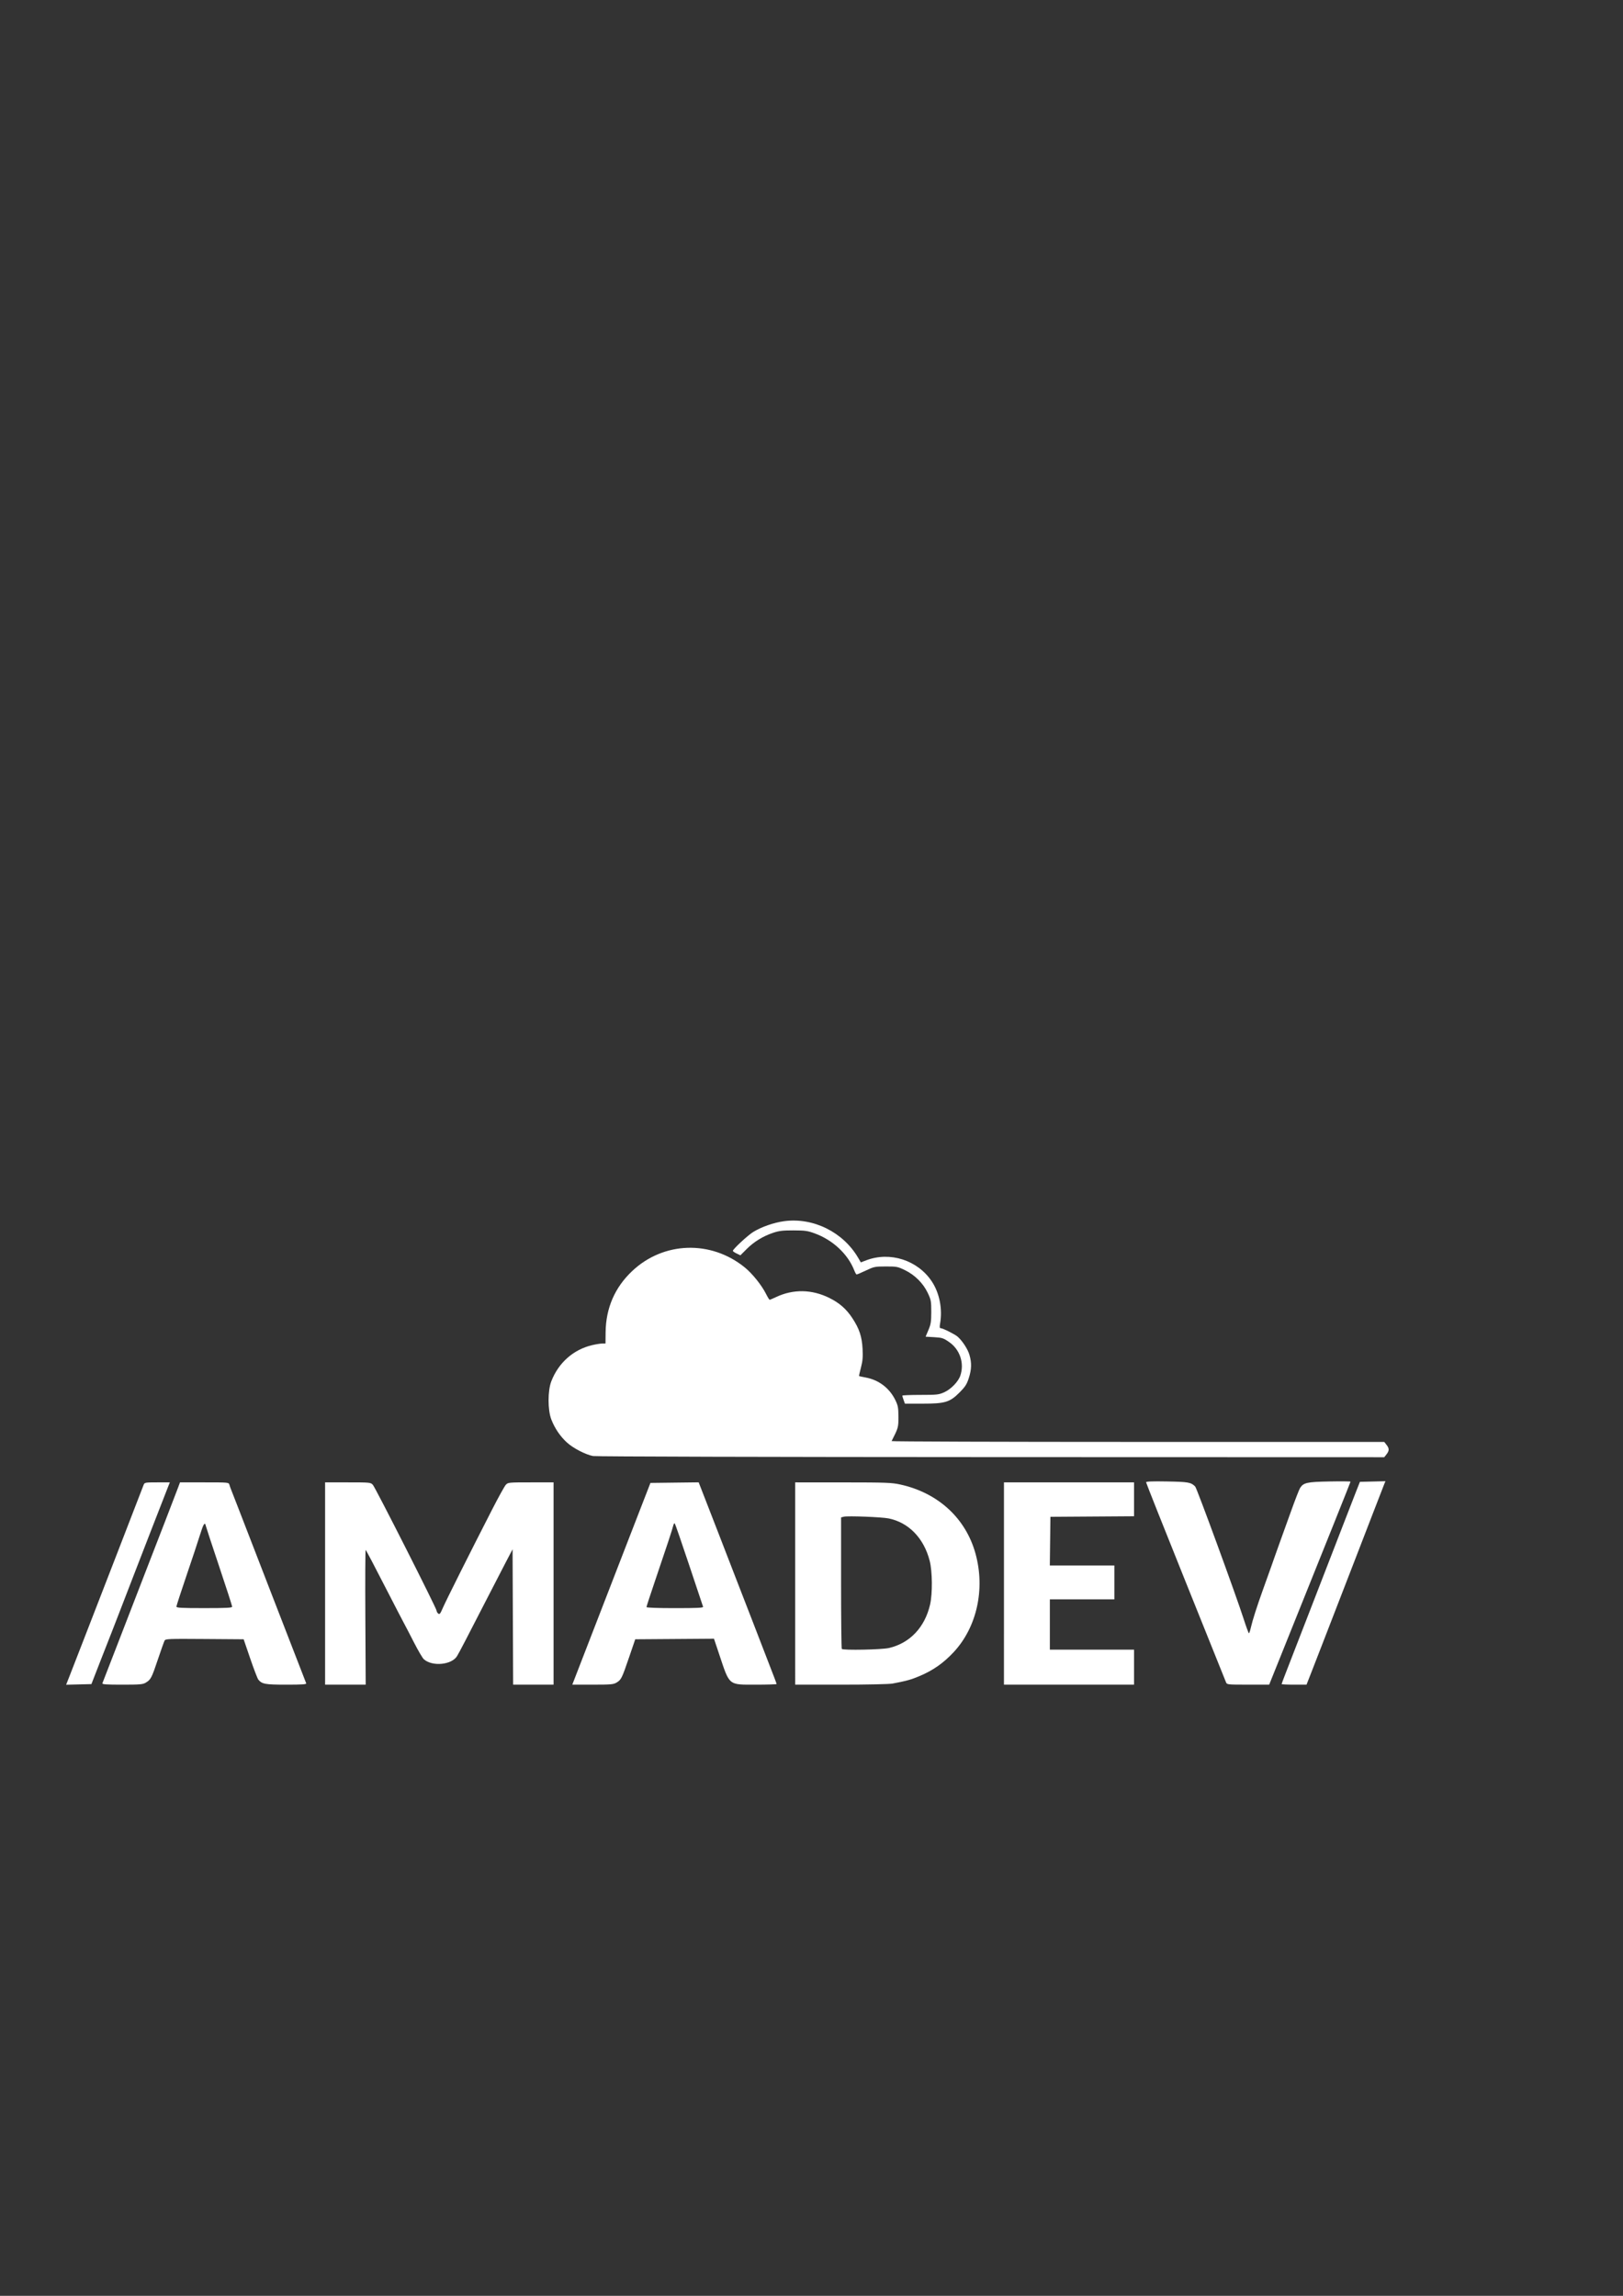 <?xml version="1.0" encoding="UTF-8" standalone="no"?>
<!-- Created with Inkscape (http://www.inkscape.org/) -->

<svg
   xmlns:dc="http://purl.org/dc/elements/1.1/"
   xmlns:cc="http://creativecommons.org/ns#"
   xmlns:rdf="http://www.w3.org/1999/02/22-rdf-syntax-ns#"
   xmlns:svg="http://www.w3.org/2000/svg"
   xmlns="http://www.w3.org/2000/svg"
   xmlns:sodipodi="http://sodipodi.sourceforge.net/DTD/sodipodi-0.dtd"
   xmlns:inkscape="http://www.inkscape.org/namespaces/inkscape"
   width="210mm"
   height="297mm"
   viewBox="0 0 210 297"
   version="1.1"
   id="svg849"
   inkscape:version="0.92.4 (unknown)"
   sodipodi:docname="amadev_vetorialw.svg">
  <rect x="0" y="0" width="210" height="297" fill="#333333" stroke="none"/>
  <defs
     id="defs843" />
  <sodipodi:namedview
     id="base"
     pagecolor="#ffffff"
     bordercolor="#666666"
     borderopacity="1.0"
     inkscape:pageopacity="0.0"
     inkscape:pageshadow="2"
     inkscape:zoom="0.35"
     inkscape:cx="278.81165"
     inkscape:cy="557.14285"
     inkscape:document-units="mm"
     inkscape:current-layer="layer1"
     showgrid="false"
     inkscape:window-width="1366"
     inkscape:window-height="704"
     inkscape:window-x="0"
     inkscape:window-y="27"
     inkscape:window-maximized="1" />
  <g
     inkscape:label="Camada 1"
     inkscape:groupmode="layer"
     id="layer1">
    <path
       style="fill:#ffffff;stroke-width:0.141"
       d="m 13.248,217.76 c 0.039,-0.097 0.168,-0.431 0.287,-0.743 0.119,-0.311 0.885,-2.284 1.701,-4.385 0.816,-2.1 1.875,-4.838 2.353,-6.082 0.478,-1.245 1.18,-3.059 1.56,-4.031 1.04,-2.663 3.609,-9.314 3.892,-10.078 l 0.249,-0.672 h 3.154 c 3.15,0 3.154,3.6e-4 3.243,0.318 0.049,0.175 0.143,0.446 0.209,0.601 0.066,0.156 0.438,1.11 0.828,2.122 0.39,1.011 1.388,3.589 2.218,5.729 0.83,2.139 1.816,4.685 2.19,5.658 0.375,0.972 1.066,2.755 1.536,3.961 0.47,1.206 1.31,3.37 1.866,4.809 0.556,1.439 1.044,2.696 1.084,2.794 0.056,0.138 -0.511,0.177 -2.567,0.177 -2.735,0 -3.148,-0.074 -3.622,-0.645 -0.109,-0.132 -0.582,-1.361 -1.051,-2.732 l -0.852,-2.493 -5.051,-0.037 c -4.702,-0.035 -5.06,-0.02 -5.182,0.212 -0.072,0.137 -0.461,1.231 -0.864,2.431 -0.805,2.397 -0.914,2.607 -1.555,2.997 -0.388,0.236 -0.741,0.267 -3.067,0.267 -2.046,0 -2.613,-0.039 -2.558,-0.177 z m 16.792,-9.91 c 0,-0.102 -0.756,-2.441 -1.68,-5.198 -0.924,-2.757 -1.704,-5.128 -1.733,-5.268 -0.114,-0.556 -0.311,-0.247 -0.749,1.174 -0.252,0.817 -1.041,3.197 -1.755,5.289 -0.713,2.092 -1.297,3.89 -1.297,3.996 0,0.157 0.664,0.192 3.607,0.192 2.88,0 3.607,-0.037 3.607,-0.185 z"
       id="path3733"
       inkscape:connector-curvature="0" />
    <path
       style="fill:#ffffff;stroke-width:0.141"
       d="m 8.964,216.915 c 0.224,-0.566 1.085,-2.78 1.913,-4.92 1.878,-4.853 2.5,-6.458 4.359,-11.245 0.816,-2.1 1.874,-4.838 2.35,-6.082 0.477,-1.245 0.926,-2.406 0.999,-2.581 0.127,-0.304 0.206,-0.318 1.76,-0.318 h 1.628 l -0.266,0.672 c -0.48,1.213 -1.247,3.182 -2.108,5.41 -0.466,1.206 -1.464,3.784 -2.219,5.729 -0.755,1.945 -1.689,4.364 -2.076,5.375 -0.387,1.011 -0.758,1.966 -0.824,2.122 -0.066,0.156 -0.69,1.747 -1.387,3.536 l -1.267,3.253 -1.635,0.04 -1.635,0.04 z"
       id="path3735"
       inkscape:connector-curvature="0" />
    <path
       style="fill:#ffffff;stroke-width:0.141"
       d="m 42.063,204.853 v -13.084 h 2.946 c 2.875,0 2.953,0.008 3.235,0.318 0.338,0.371 8.246,15.984 8.246,16.28 0,0.11 0.094,0.278 0.21,0.373 0.177,0.147 0.269,0.036 0.595,-0.725 0.38,-0.887 3.68,-7.471 6.442,-12.852 0.779,-1.517 1.547,-2.901 1.707,-3.076 0.284,-0.311 0.362,-0.318 3.237,-0.318 h 2.946 v 13.084 13.084 h -2.616 -2.616 l -0.036,-8.756 -0.036,-8.756 -0.863,1.648 c -0.474,0.907 -1.581,3.049 -2.459,4.76 -2.593,5.054 -3.556,6.902 -3.861,7.407 -0.689,1.145 -3.22,1.384 -4.3,0.408 -0.17,-0.153 -0.736,-1.115 -1.258,-2.137 -0.522,-1.022 -1.122,-2.177 -1.334,-2.566 -0.211,-0.389 -1.07,-2.044 -1.908,-3.678 -1.867,-3.64 -2.91,-5.626 -3.026,-5.757 -0.048,-0.054 -0.067,3.844 -0.041,8.664 l 0.046,8.763 h -2.627 -2.627 z"
       id="path3737"
       inkscape:connector-curvature="0" />
    <path
       style="fill:#ffffff;stroke-width:0.141"
       d="m 76.726,188.361 c -0.971,-0.19 -2.548,-1.006 -3.355,-1.736 -0.875,-0.791 -1.587,-1.838 -2.034,-2.99 -0.477,-1.23 -0.477,-3.721 0,-4.951 0.928,-2.392 2.854,-4.096 5.274,-4.667 0.487,-0.115 1.076,-0.21 1.31,-0.211 l 0.424,-0.002 0.015,-1.45 c 0.033,-3.132 1.193,-5.808 3.438,-7.925 4.054,-3.825 10.177,-4.025 14.556,-0.477 0.99,0.802 2.202,2.311 2.771,3.452 0.204,0.408 0.411,0.743 0.461,0.743 0.05,0 0.426,-0.159 0.836,-0.353 2.215,-1.048 4.642,-1.005 6.898,0.121 1.311,0.654 2.189,1.426 2.965,2.605 0.904,1.373 1.243,2.395 1.324,3.992 0.053,1.051 0.007,1.575 -0.211,2.405 -0.154,0.583 -0.264,1.077 -0.246,1.097 0.018,0.02 0.407,0.105 0.864,0.189 1.694,0.313 3.081,1.371 3.835,2.927 0.342,0.706 0.393,0.979 0.397,2.152 0.005,1.373 -0.011,1.429 -0.884,3.147 -0.03,0.058 14.3,0.106 31.844,0.106 h 31.898 l 0.293,0.373 c 0.37,0.47 0.37,0.765 0,1.235 l -0.293,0.373 -50.876,-0.015 c -28.26,-0.009 -51.155,-0.07 -51.504,-0.139 z"
       id="path3739"
       inkscape:connector-curvature="0" />
    <path
       style="fill:#ffffff;stroke-width:0.141"
       d="m 116.918,181.115 c -0.093,-0.258 -0.17,-0.513 -0.17,-0.566 0,-0.053 1.048,-0.096 2.33,-0.096 2.138,0 2.391,-0.027 3.076,-0.332 0.879,-0.391 1.833,-1.369 2.1,-2.155 0.548,-1.611 -0.047,-3.389 -1.459,-4.361 -0.732,-0.504 -0.905,-0.559 -1.917,-0.618 l -1.113,-0.064 0.365,-0.867 c 0.315,-0.747 0.365,-1.074 0.366,-2.352 0,-1.379 -0.032,-1.554 -0.454,-2.443 -0.591,-1.248 -1.661,-2.318 -2.945,-2.944 -0.932,-0.454 -1.069,-0.481 -2.471,-0.479 -1.416,0.002 -1.537,0.026 -2.585,0.522 -0.605,0.286 -1.146,0.517 -1.202,0.514 -0.056,-0.003 -0.193,-0.239 -0.304,-0.523 -0.821,-2.11 -2.762,-3.929 -5.111,-4.79 -0.925,-0.339 -1.259,-0.387 -2.75,-0.39 -1.39,-0.003 -1.869,0.053 -2.642,0.313 -1.312,0.44 -2.478,1.156 -3.426,2.105 l -0.806,0.806 -0.488,-0.233 c -0.268,-0.128 -0.488,-0.283 -0.488,-0.345 0,-0.213 1.912,-1.99 2.611,-2.427 1.07,-0.668 2.702,-1.237 4.059,-1.415 3.747,-0.49 7.596,1.42 9.537,4.732 l 0.352,0.601 0.707,-0.269 c 3.069,-1.166 6.637,-0.02 8.466,2.72 1.004,1.503 1.412,3.565 1.081,5.465 -0.08,0.46 -0.06,0.601 0.085,0.601 0.267,10e-5 1.828,0.782 2.182,1.092 0.62,0.544 1.318,1.617 1.532,2.356 0.305,1.048 0.28,1.887 -0.088,3.02 -0.256,0.788 -0.463,1.11 -1.167,1.819 -1.28,1.288 -1.882,1.473 -4.793,1.473 h -2.3 z"
       id="path3741"
       inkscape:connector-curvature="0" />
    <path
       style="fill:#ffffff;stroke-width:0.141"
       d="m 74.309,217.265 c 0.748,-1.915 2.513,-6.473 7.162,-18.494 0.421,-1.089 1.199,-3.094 1.728,-4.456 l 0.962,-2.475 3.119,-0.038 3.119,-0.038 0.952,2.443 c 0.523,1.343 1.26,3.238 1.636,4.211 0.376,0.972 1.362,3.519 2.19,5.658 0.828,2.139 1.816,4.685 2.195,5.658 0.379,0.972 1.08,2.787 1.557,4.031 0.477,1.245 1.022,2.656 1.21,3.136 0.189,0.48 0.343,0.91 0.343,0.955 0,0.045 -1.19,0.082 -2.643,0.082 -3.639,0 -3.407,0.19 -4.783,-3.927 l -0.674,-2.017 -5.094,0.037 -5.094,0.037 -0.798,2.334 c -0.933,2.731 -1.016,2.898 -1.61,3.26 -0.404,0.246 -0.726,0.275 -3.095,0.275 l -2.644,7.2e-4 z m 16.662,-9.406 c -0.035,-0.097 -0.848,-2.532 -1.807,-5.41 -0.959,-2.878 -1.793,-5.291 -1.853,-5.36 -0.061,-0.07 -0.152,0.058 -0.203,0.283 -0.105,0.463 -0.822,2.637 -2.387,7.239 -0.589,1.733 -1.072,3.213 -1.072,3.289 0,0.085 1.405,0.137 3.693,0.137 2.894,0 3.679,-0.038 3.629,-0.177 z"
       id="path3743"
       inkscape:connector-curvature="0" />
    <path
       style="fill:#ffffff;stroke-width:0.141"
       d="m 102.886,204.853 v -13.084 l 6.188,0.003 c 5.603,0.003 6.306,0.029 7.433,0.278 4.879,1.079 8.445,4.355 9.71,8.92 1.277,4.609 0.179,9.553 -2.839,12.779 -1.303,1.393 -2.634,2.327 -4.353,3.058 -1.139,0.484 -1.644,0.625 -3.521,0.986 -0.435,0.084 -3.238,0.144 -6.683,0.144 h -5.934 z m 12.151,8.34 c 2.704,-0.637 4.631,-2.679 5.308,-5.626 0.324,-1.41 0.298,-4.28 -0.052,-5.647 -0.749,-2.93 -2.714,-4.958 -5.314,-5.487 -0.887,-0.18 -5.279,-0.352 -5.78,-0.226 l -0.373,0.093 v 8.461 c 0,4.653 0.042,8.503 0.094,8.555 0.197,0.197 5.185,0.096 6.116,-0.123 z"
       id="path3745"
       inkscape:connector-curvature="0" />
    <path
       style="fill:#ffffff;stroke-width:0.141"
       d="m 129.902,204.853 v -13.084 h 8.416 8.416 v 2.191 2.191 l -5.41,0.037 -5.41,0.037 -0.038,3.147 -0.038,3.147 h 4.175 4.175 v 2.192 2.192 h -4.173 -4.173 v 3.253 3.253 h 5.446 5.446 v 2.263 2.263 h -8.416 -8.416 z"
       id="path3747"
       inkscape:connector-curvature="0" />
    <path
       style="fill:#ffffff;stroke-width:0.141"
       d="m 158.628,217.618 c -0.068,-0.175 -2.421,-6.032 -5.23,-13.015 -2.809,-6.983 -5.107,-12.765 -5.107,-12.849 0,-0.106 0.835,-0.138 2.723,-0.103 2.755,0.05 3.089,0.11 3.63,0.651 0.219,0.219 5.247,13.954 6.265,17.112 0.332,1.031 0.642,1.874 0.689,1.874 0.047,0 0.161,-0.337 0.253,-0.748 0.204,-0.909 0.786,-2.731 1.57,-4.91 0.952,-2.647 1.437,-4.009 1.562,-4.385 0.065,-0.195 0.337,-0.958 0.606,-1.697 0.269,-0.739 0.922,-2.553 1.452,-4.031 0.53,-1.478 1.057,-2.834 1.171,-3.013 0.445,-0.7 0.883,-0.798 3.807,-0.852 1.498,-0.028 2.723,-0.016 2.723,0.027 0,0.066 -2.612,6.588 -9.228,23.039 l -1.294,3.218 h -2.734 c -2.705,0 -2.736,-0.004 -2.857,-0.318 z"
       id="path3749"
       inkscape:connector-curvature="0" />
    <path
       style="fill:#ffffff;stroke-width:0.141"
       d="m 165.83,217.863 c 0,-0.041 0.217,-0.629 0.482,-1.308 0.265,-0.679 0.937,-2.412 1.493,-3.851 0.556,-1.439 1.322,-3.412 1.702,-4.385 0.963,-2.463 3.479,-8.959 4.521,-11.669 0.478,-1.245 1.109,-2.868 1.401,-3.607 l 0.531,-1.344 1.652,-0.04 1.652,-0.04 -0.137,0.323 c -0.075,0.178 -0.81,2.073 -1.633,4.213 -0.823,2.139 -1.807,4.685 -2.186,5.658 -0.661,1.695 -2.478,6.387 -4.272,11.033 -0.466,1.206 -1.103,2.845 -1.416,3.642 l -0.569,1.45 h -1.611 c -0.886,0 -1.611,-0.033 -1.611,-0.074 z"
       id="path3751"
       inkscape:connector-curvature="0" />
  </g>
</svg>
